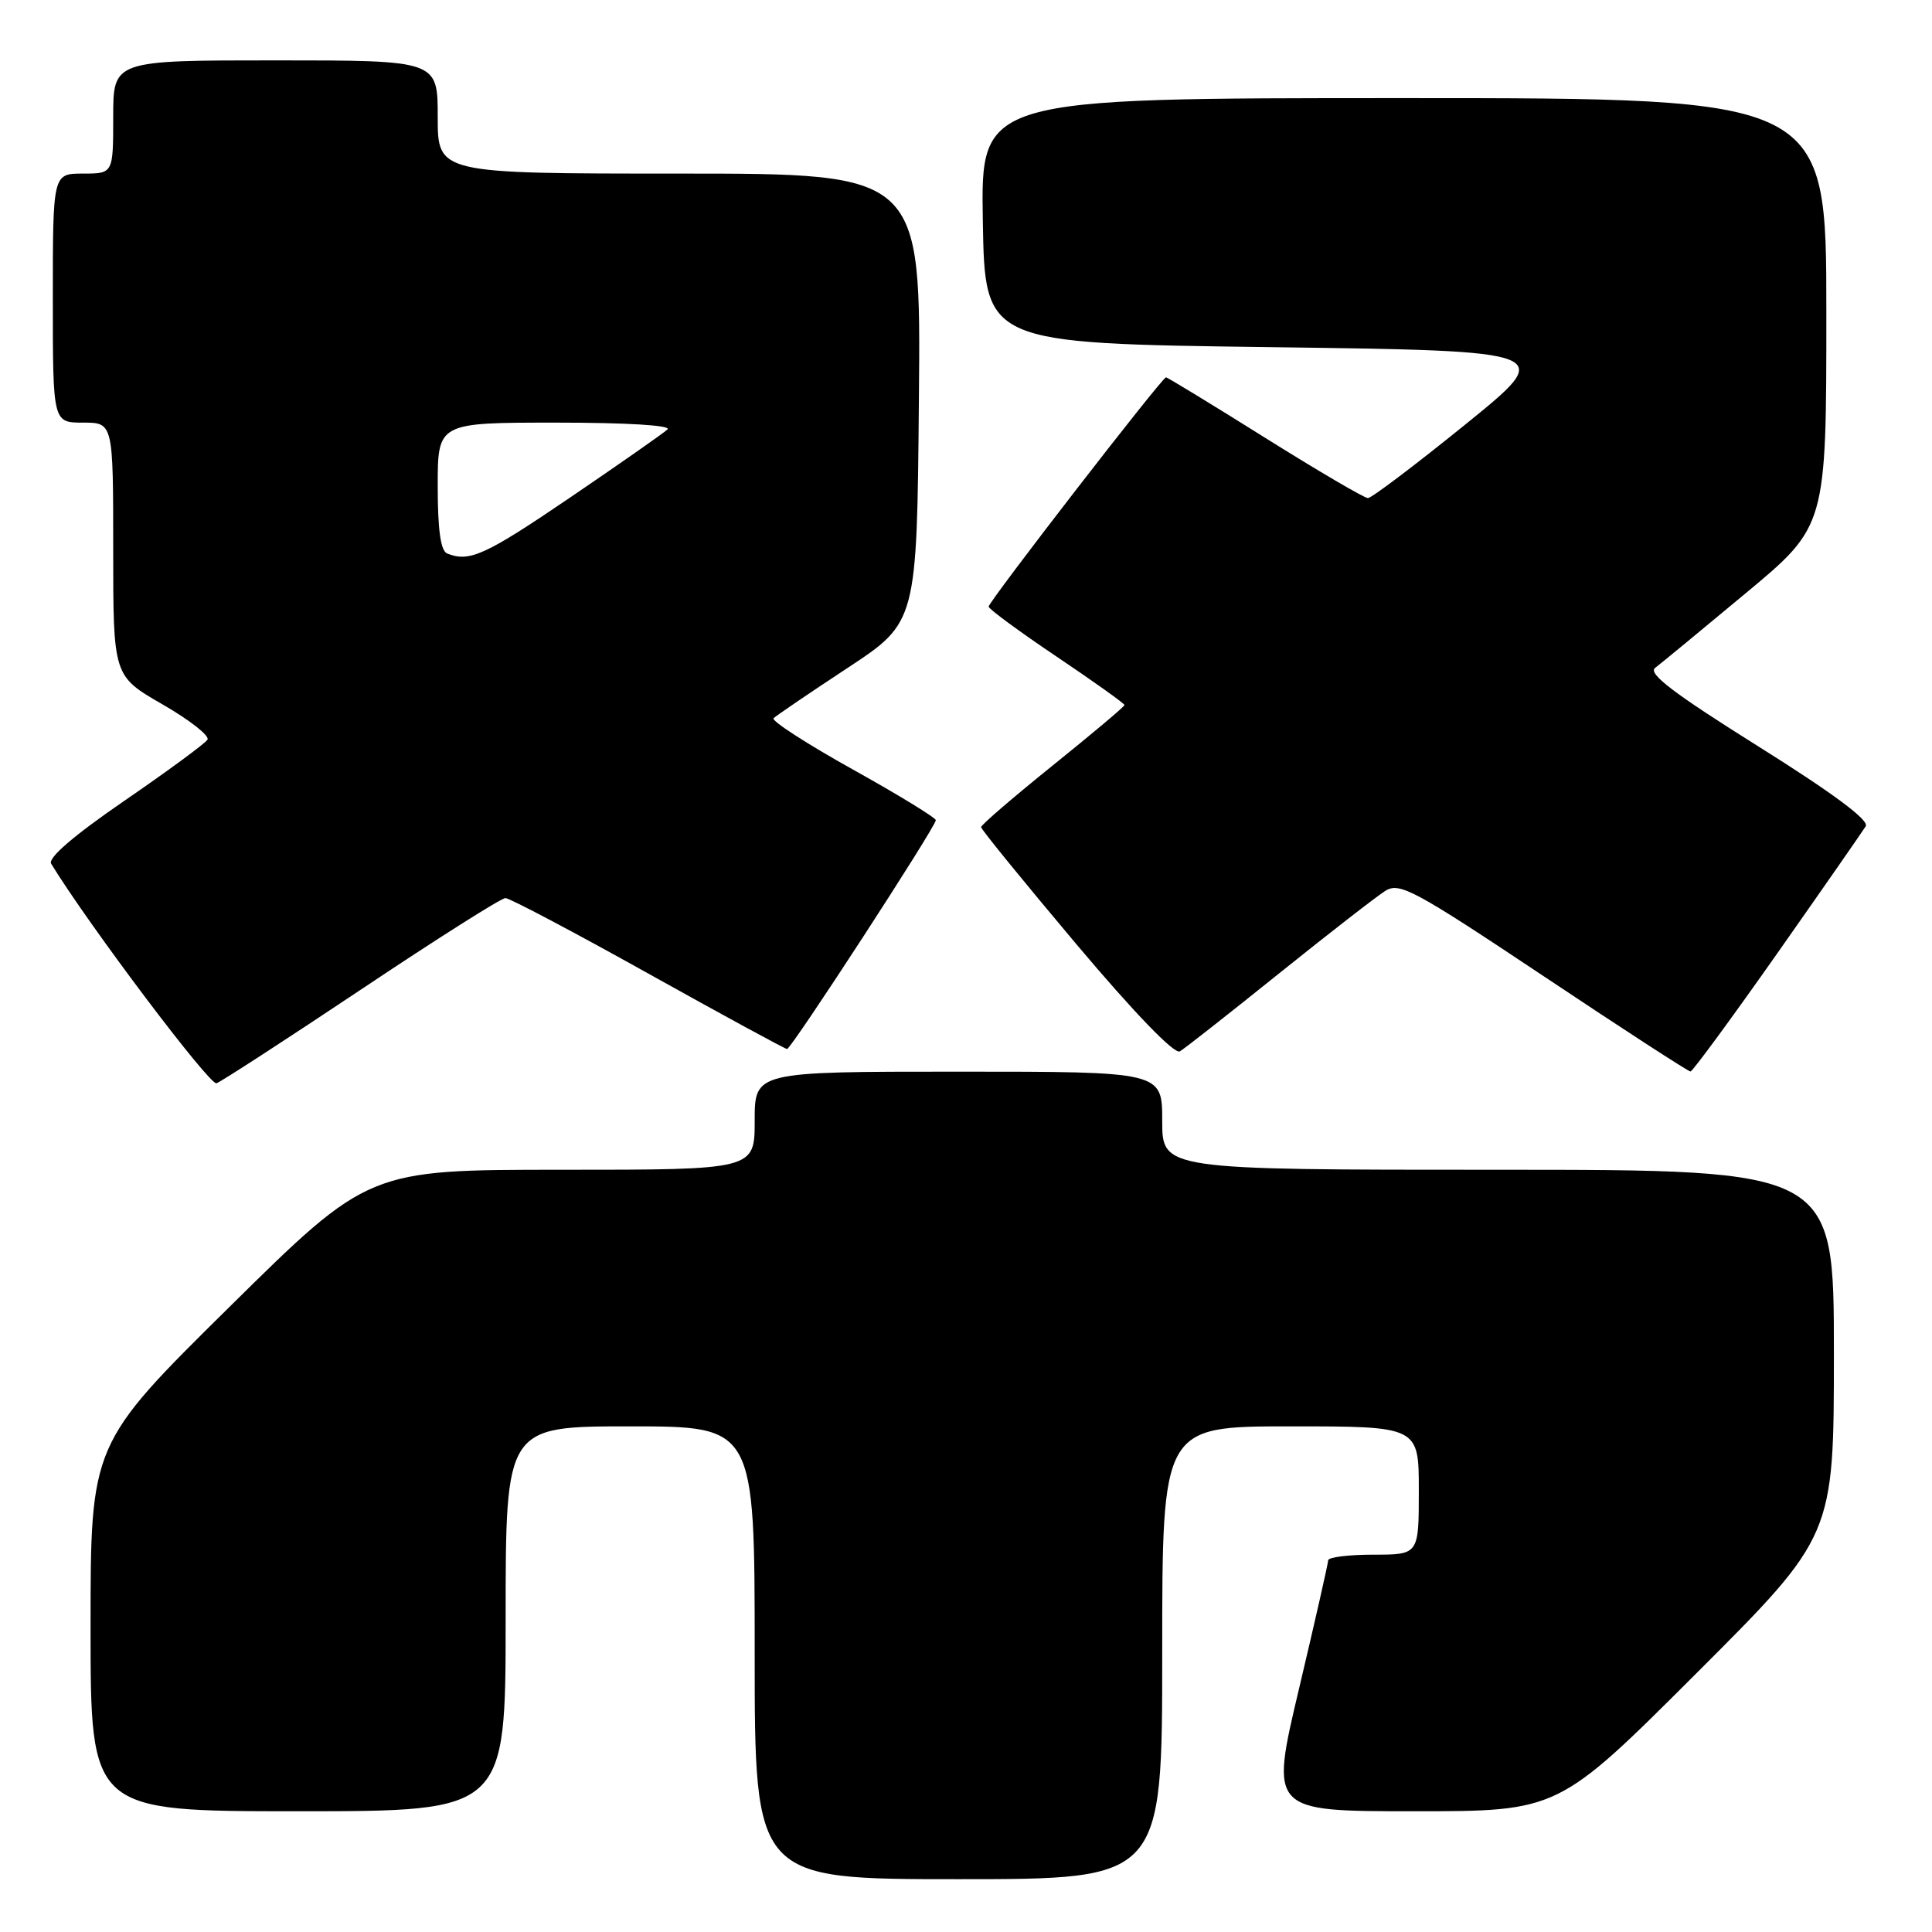 <?xml version="1.0" encoding="UTF-8" standalone="no"?>
<!DOCTYPE svg PUBLIC "-//W3C//DTD SVG 1.1//EN" "http://www.w3.org/Graphics/SVG/1.1/DTD/svg11.dtd" >
<svg xmlns="http://www.w3.org/2000/svg" xmlns:xlink="http://www.w3.org/1999/xlink" version="1.1" viewBox="0 0 256 256">
 <g >
 <path fill="currentColor"
d=" M 154.00 219.00 C 154.00 189.00 154.00 189.00 171.00 189.00 C 188.00 189.00 188.00 189.00 188.00 197.50 C 188.00 206.00 188.00 206.00 182.00 206.00 C 178.70 206.00 175.99 206.34 175.99 206.75 C 175.98 207.16 174.25 214.81 172.13 223.75 C 168.28 240.00 168.28 240.00 187.38 240.00 C 206.48 240.00 206.48 240.00 224.74 221.76 C 243.00 203.52 243.00 203.52 243.00 179.26 C 243.00 155.00 243.00 155.00 198.50 155.00 C 154.00 155.00 154.00 155.00 154.00 148.50 C 154.00 142.00 154.00 142.00 127.00 142.00 C 100.00 142.00 100.00 142.00 100.00 148.50 C 100.00 155.00 100.00 155.00 74.41 155.00 C 48.82 155.00 48.82 155.00 30.41 173.17 C 12.00 191.34 12.00 191.34 12.00 215.67 C 12.00 240.00 12.00 240.00 39.50 240.00 C 67.00 240.00 67.00 240.00 67.00 214.50 C 67.00 189.00 67.00 189.00 83.50 189.00 C 100.00 189.00 100.00 189.00 100.00 219.00 C 100.00 249.00 100.00 249.00 127.00 249.00 C 154.00 249.00 154.00 249.00 154.00 219.00 Z  M 47.92 131.06 C 57.84 124.43 66.41 119.00 66.97 119.00 C 67.52 119.00 76.04 123.50 85.90 129.00 C 95.76 134.50 104.04 139.00 104.29 139.00 C 104.85 139.00 124.00 109.54 124.00 108.68 C 124.00 108.36 119.03 105.31 112.95 101.93 C 106.87 98.54 102.17 95.50 102.50 95.17 C 102.83 94.84 107.24 91.84 112.30 88.51 C 121.50 82.45 121.50 82.45 121.76 52.73 C 122.03 23.00 122.03 23.00 90.01 23.00 C 58.00 23.00 58.00 23.00 58.00 15.50 C 58.00 8.00 58.00 8.00 36.50 8.00 C 15.00 8.00 15.00 8.00 15.00 15.50 C 15.00 23.00 15.00 23.00 11.00 23.00 C 7.00 23.00 7.00 23.00 7.00 39.50 C 7.00 56.00 7.00 56.00 11.00 56.00 C 15.00 56.00 15.00 56.00 15.00 72.79 C 15.00 89.57 15.00 89.57 21.53 93.33 C 25.12 95.40 27.81 97.50 27.49 98.01 C 27.18 98.52 22.23 102.16 16.49 106.10 C 9.75 110.73 6.31 113.69 6.78 114.45 C 11.78 122.62 27.79 143.86 28.69 143.54 C 29.34 143.30 37.99 137.69 47.92 131.06 Z  M 235.50 126.32 C 241.55 117.71 246.82 110.13 247.22 109.48 C 247.70 108.68 242.89 105.11 232.97 98.89 C 221.77 91.87 218.32 89.25 219.31 88.50 C 220.04 87.95 225.44 83.50 231.31 78.61 C 242.00 69.72 242.00 69.72 242.00 41.36 C 242.00 13.00 242.00 13.00 185.98 13.00 C 129.95 13.00 129.95 13.00 130.23 29.25 C 130.50 45.50 130.50 45.50 168.35 46.00 C 206.20 46.50 206.20 46.50 194.16 56.25 C 187.54 61.61 181.73 66.00 181.26 66.00 C 180.78 66.00 174.65 62.40 167.62 58.00 C 160.60 53.60 154.69 50.00 154.50 50.00 C 153.98 50.00 131.00 79.71 131.00 80.38 C 131.00 80.69 135.05 83.67 140.00 87.00 C 144.95 90.33 149.00 93.22 149.00 93.42 C 149.00 93.62 144.72 97.22 139.50 101.42 C 134.28 105.63 130.00 109.30 130.00 109.60 C 130.00 109.89 135.67 116.85 142.59 125.07 C 150.35 134.28 155.63 139.74 156.34 139.31 C 156.98 138.93 162.90 134.28 169.50 128.97 C 176.10 123.67 182.43 118.75 183.57 118.04 C 185.45 116.86 187.40 117.92 204.57 129.37 C 214.98 136.32 223.72 141.99 224.00 141.98 C 224.27 141.97 229.45 134.93 235.50 126.32 Z  M 59.25 73.34 C 58.39 72.99 58.00 70.21 58.00 64.42 C 58.00 56.00 58.00 56.00 73.70 56.00 C 83.02 56.00 89.01 56.36 88.45 56.90 C 87.93 57.39 82.14 61.44 75.58 65.90 C 64.28 73.58 62.20 74.53 59.25 73.34 Z "/>
</g>
</svg>
